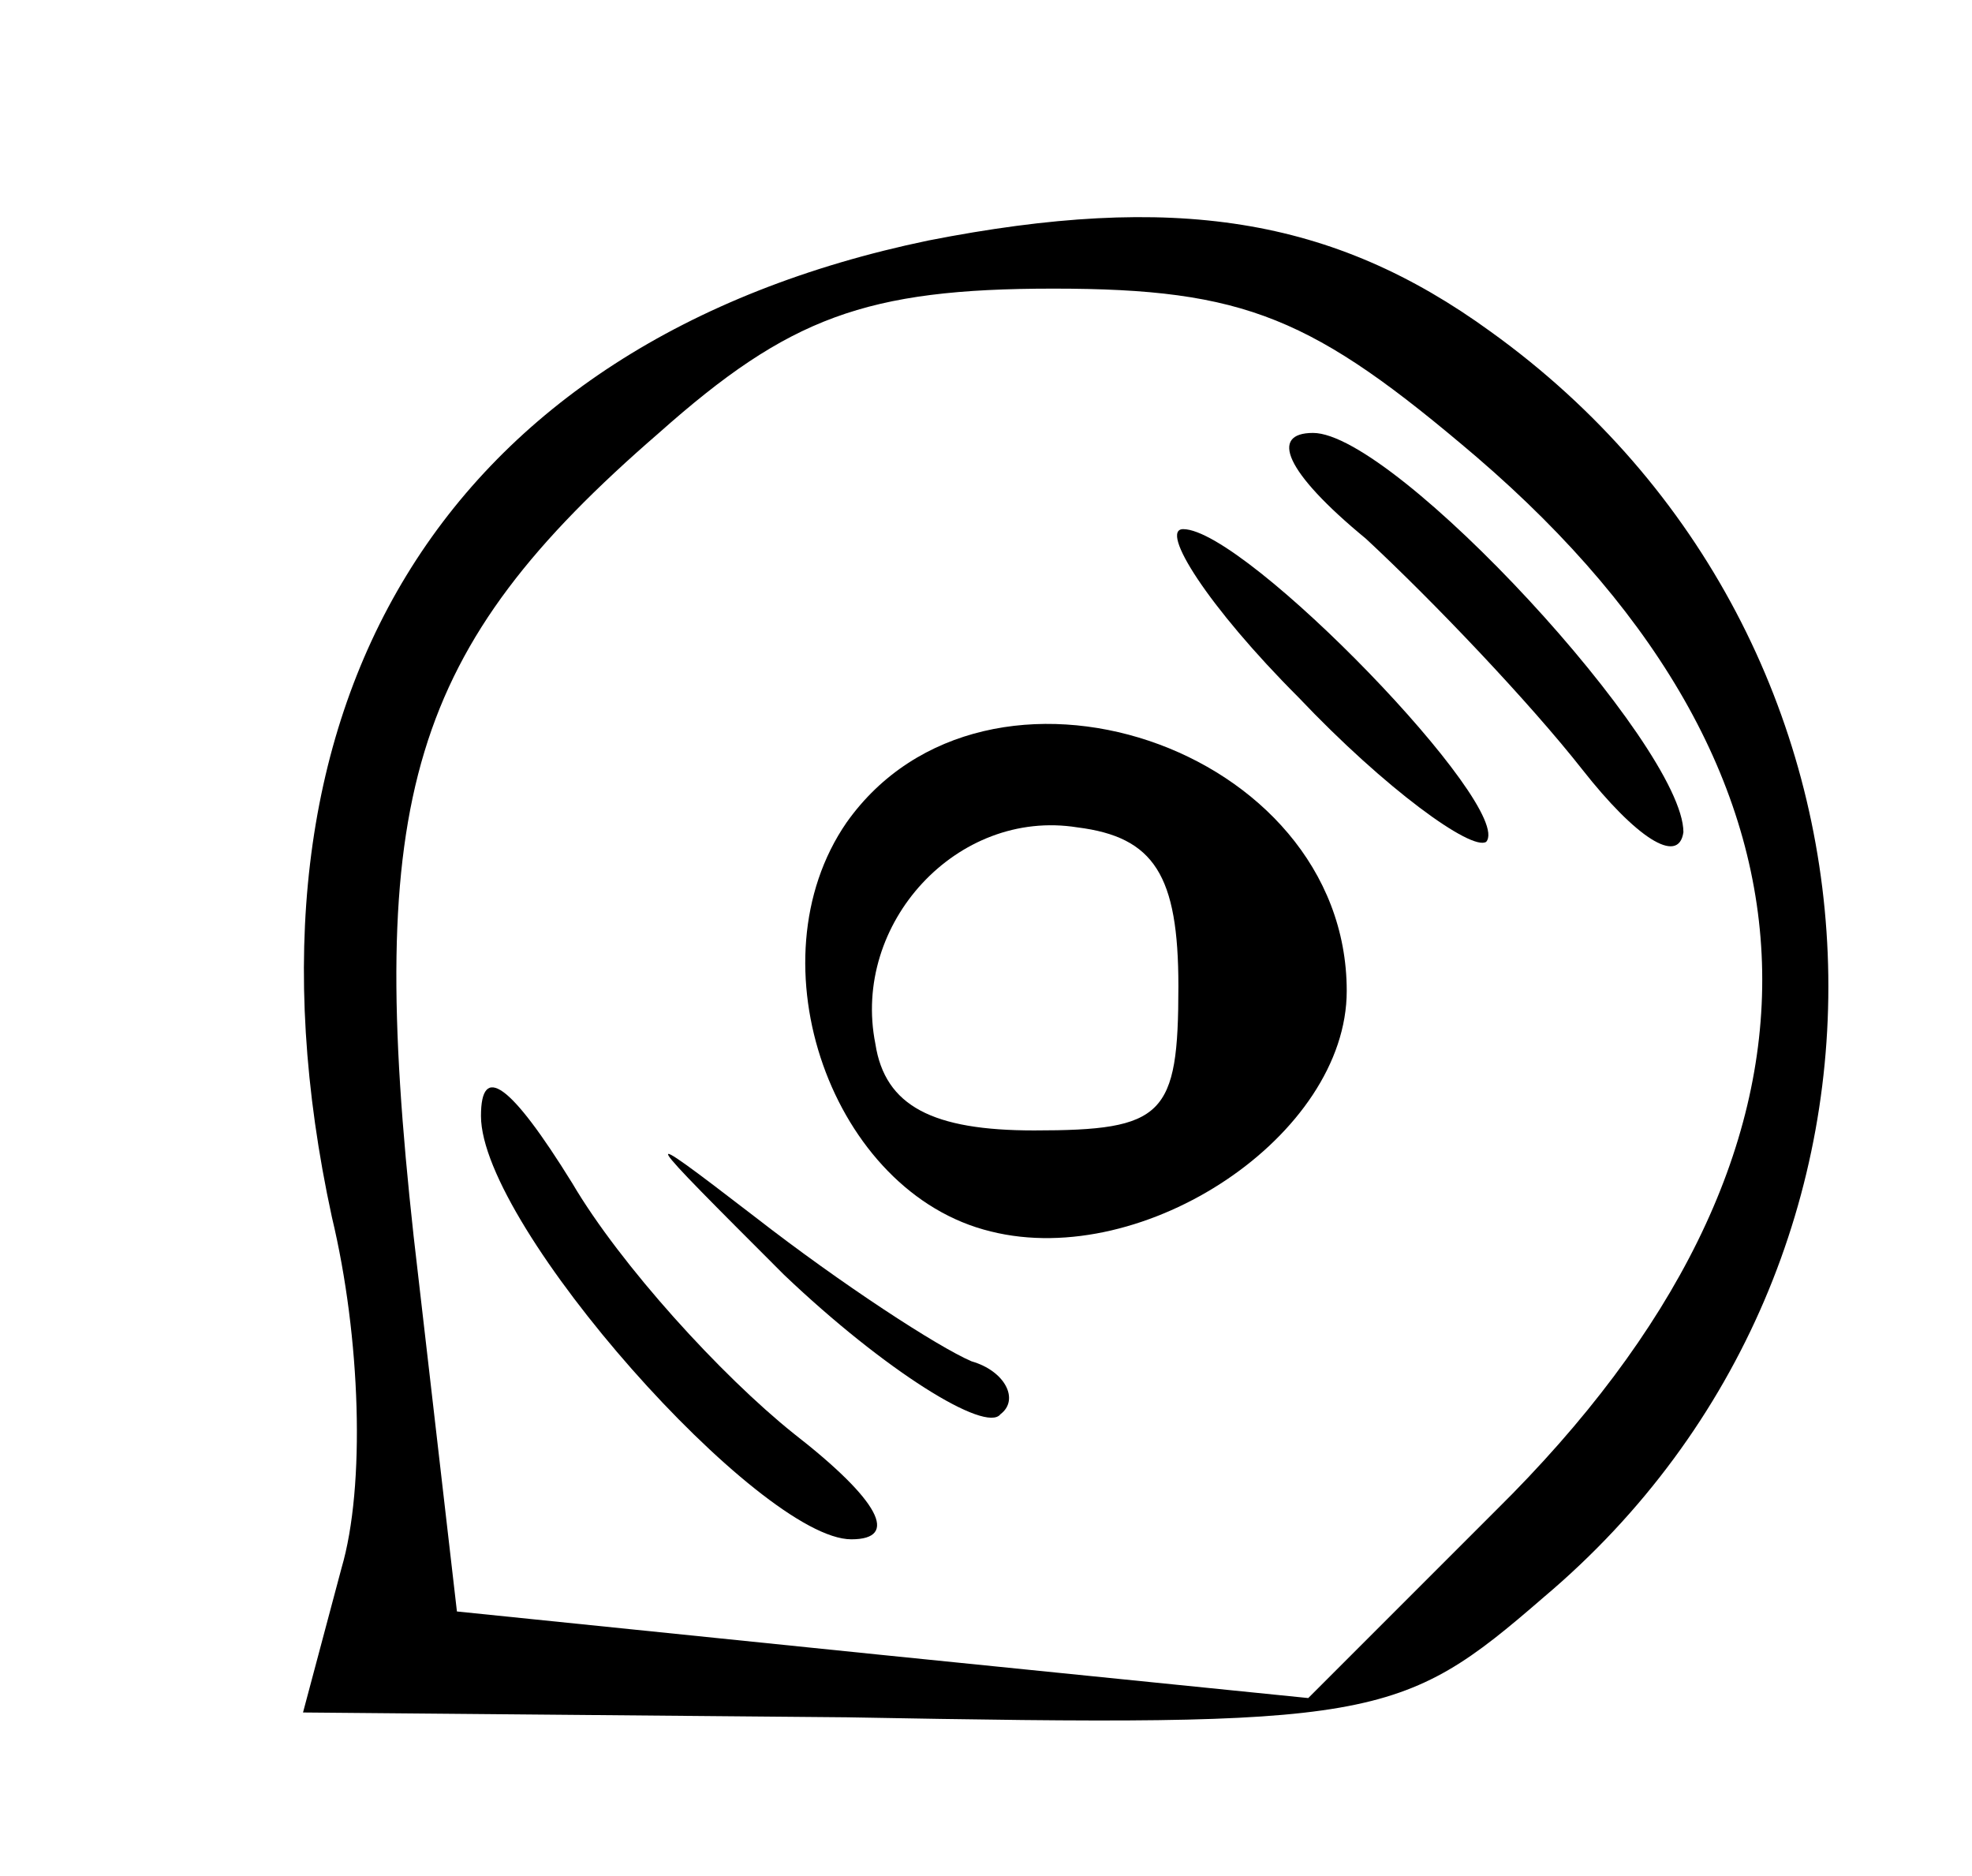 <?xml version="1.0" standalone="no"?>
<!DOCTYPE svg PUBLIC "-//W3C//DTD SVG 20010904//EN"
 "http://www.w3.org/TR/2001/REC-SVG-20010904/DTD/svg10.dtd">
<svg version="1.0" xmlns="http://www.w3.org/2000/svg"
 width="41pt" height="39pt" viewBox="0 0 41 39"
 preserveAspectRatio="xMidYMid meet">

<g transform="translate(0,39) scale(0.1,-0.1)"
fill="#000000" stroke="none">
<path d="M193 340 c-101 -21 -147 -97 -124 -203 6 -25 7 -56 2 -73 l-8 -30
113 -1 c110 -2 115 -1 145 25 83 70 78 199 -11 263 -33 24 -66 29 -117 19z
m114 -45 c78 -67 79 -145 4 -219 l-39 -39 -89 9 -88 9 -9 78 c-10 91 -1 122
51 167 27 24 43 30 82 30 40 0 54 -6 88 -35z"/>
<path d="M284 278 c14 -13 34 -34 45 -48 11 -14 20 -20 21 -13 0 18 -60 83
-77 83 -9 0 -6 -8 11 -22z"/>
<path d="M270 245 c18 -19 36 -32 39 -30 6 7 -50 65 -63 65 -5 0 5 -16 24 -35z"/>
<path d="M176 219 c-20 -29 -3 -77 30 -85 32 -8 74 20 74 50 0 51 -75 76 -104
35z m69 -34 c0 -27 -3 -30 -30 -30 -21 0 -31 5 -33 18 -5 25 17 49 42 45 16
-2 21 -10 21 -33z"/>
<path d="M100 158 c0 -23 58 -88 77 -88 10 0 6 8 -12 22 -15 12 -36 35 -46 52
-13 21 -19 25 -19 14z"/>
<path d="M163 125 c21 -20 42 -33 45 -29 4 3 1 9 -6 11 -7 3 -27 16 -45 30
-26 20 -24 18 6 -12z"/>
</g>
</svg>
